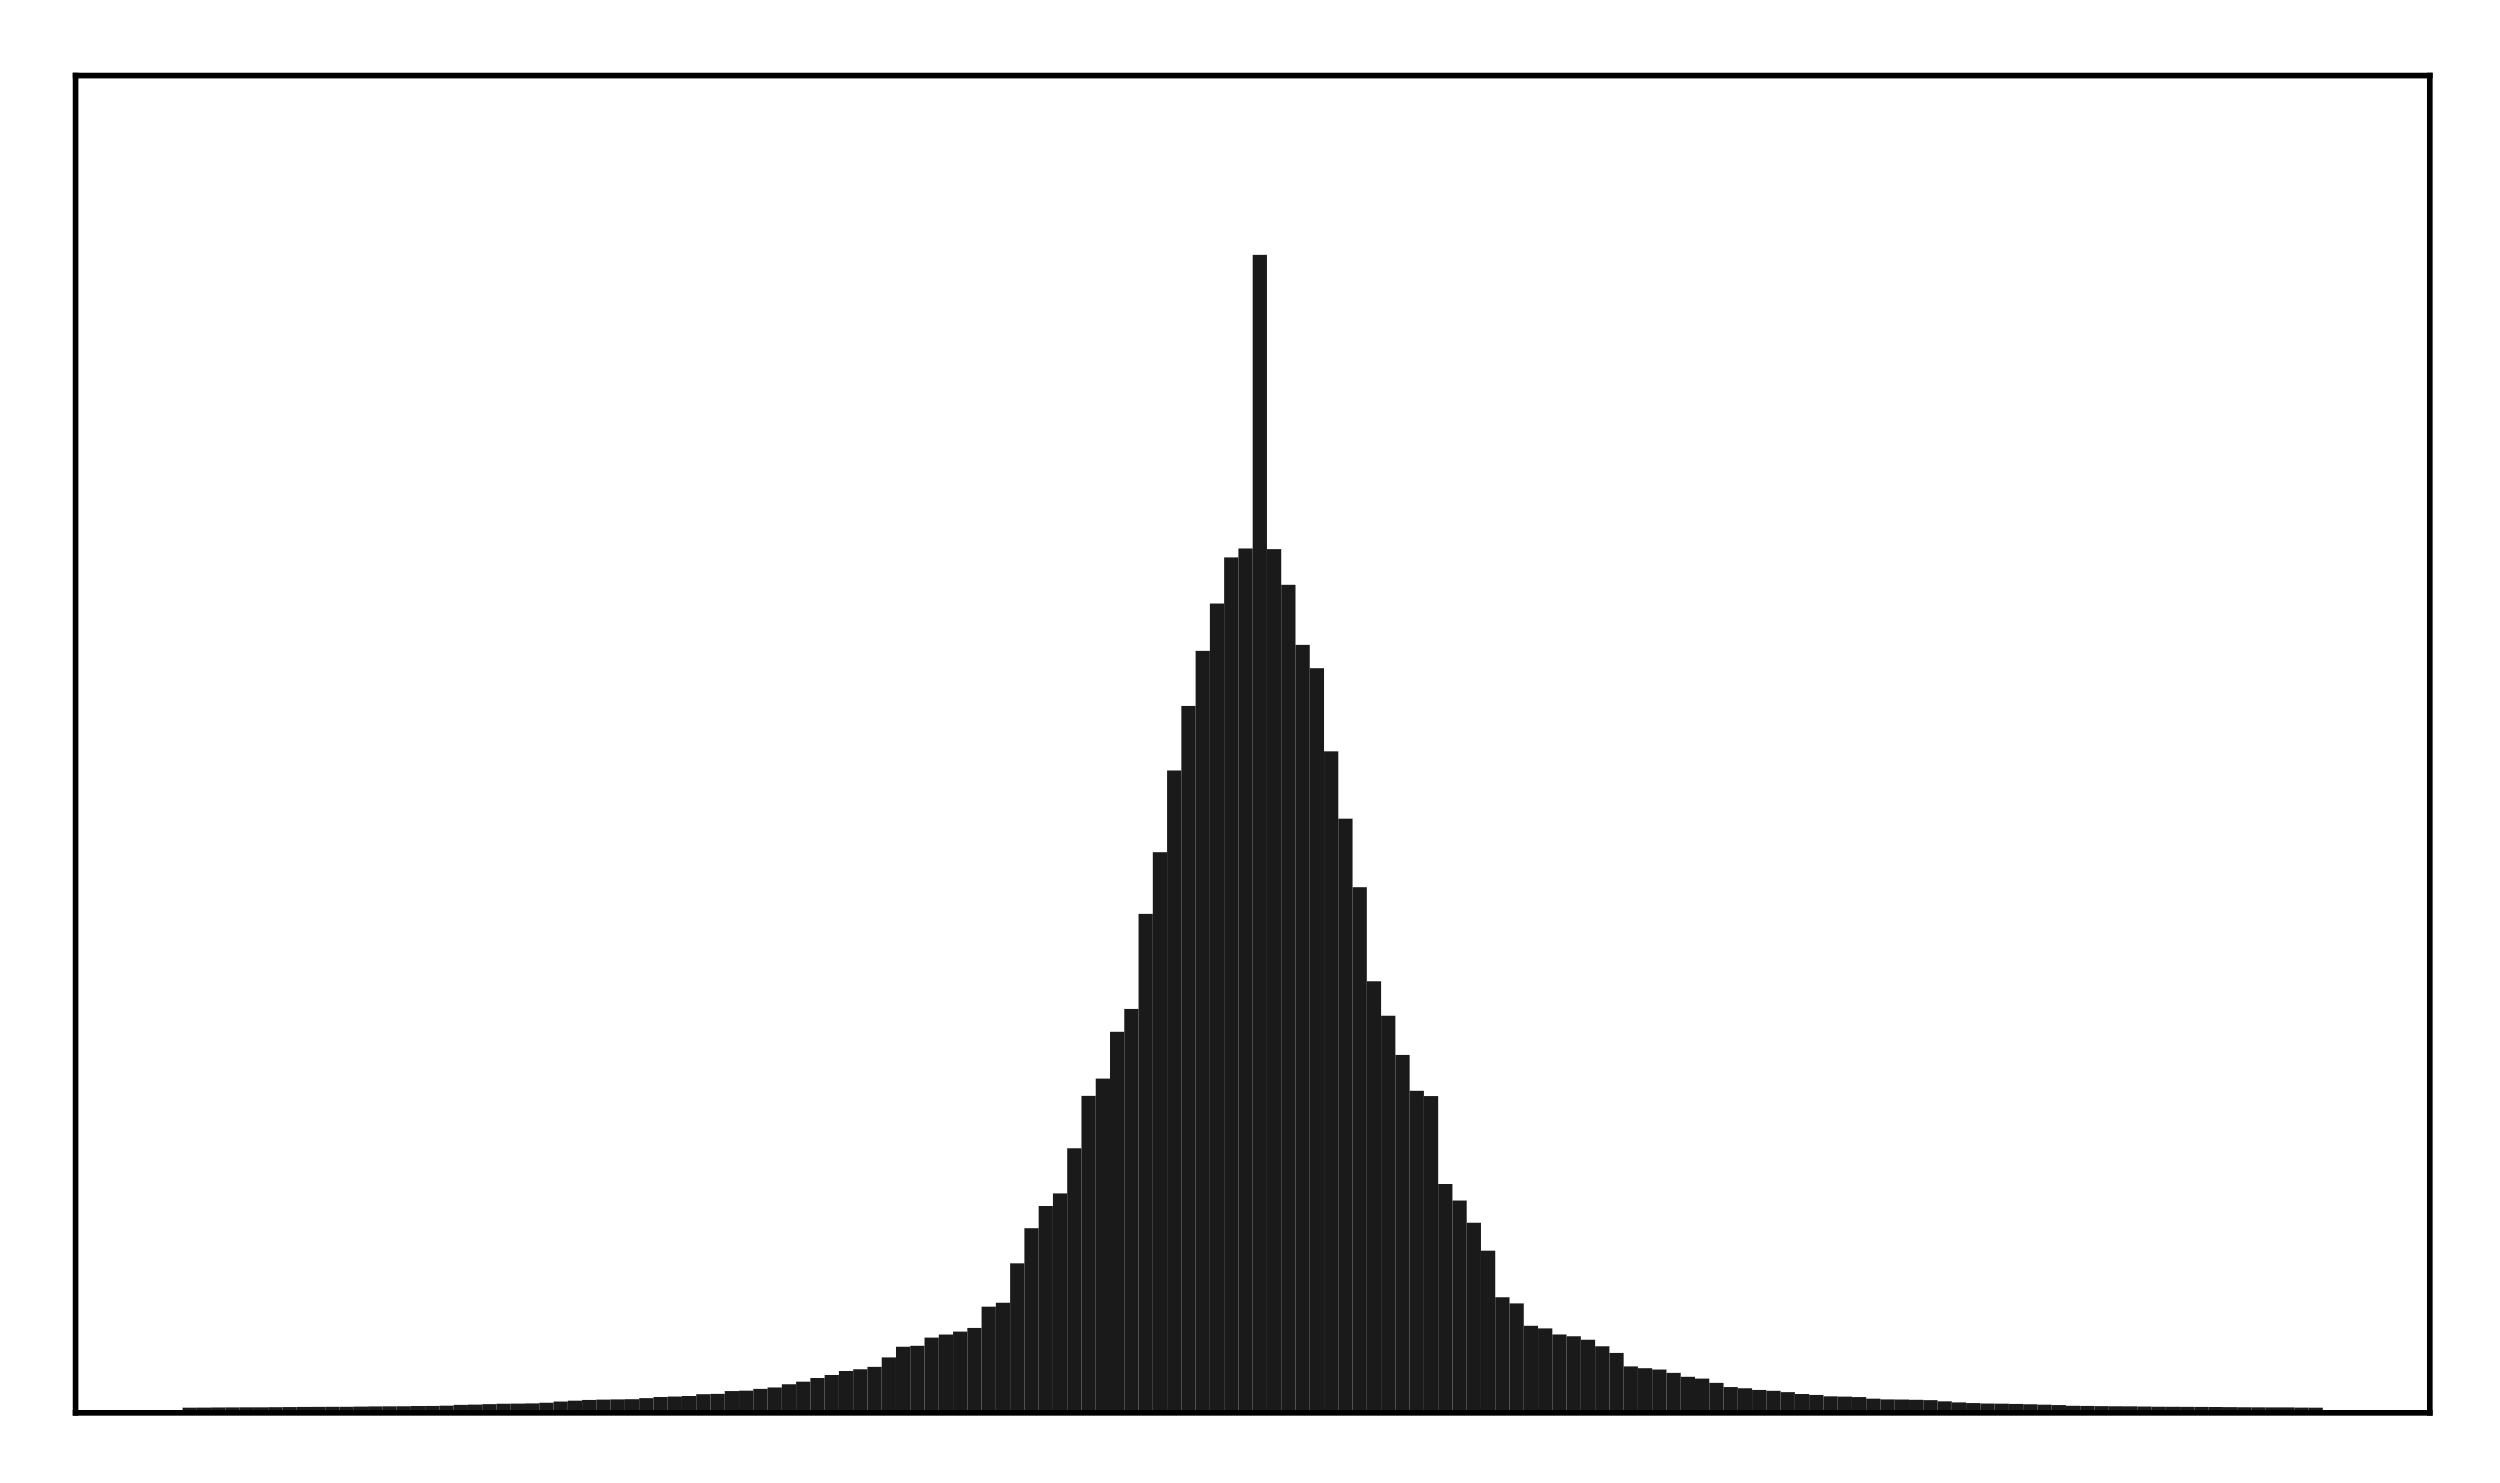 <?xml version="1.0" encoding="utf-8" standalone="no"?>
<!DOCTYPE svg PUBLIC "-//W3C//DTD SVG 1.1//EN"
  "http://www.w3.org/Graphics/SVG/1.1/DTD/svg11.dtd">
<!-- Created with matplotlib (http://matplotlib.org/) -->
<svg height="210pt" version="1.1" viewBox="0 0 354 210" width="354pt" xmlns="http://www.w3.org/2000/svg" xmlns:xlink="http://www.w3.org/1999/xlink">
 <defs>
  <style type="text/css">
*{stroke-linecap:butt;stroke-linejoin:round;}
  </style>
 </defs>
 <g id="figure_1">
  <g id="patch_1">
   <path d="M 0 210.76 
L 354.76 210.76 
L 354.76 0 
L 0 0 
z
" style="fill:#ffffff;"/>
  </g>
  <g id="axes_1">
   <g id="patch_2">
    <path d="M 10.7 200.06 
L 344.06 200.06 
L 344.06 10.7 
L 10.7 10.7 
z
" style="fill:#ffffff;"/>
   </g>
   <g id="patch_3">
    <path clip-path="url(#p6e0f16c46b)" d="M 25.853 200.06 
L 27.873 200.06 
L 27.873 199.325 
L 25.853 199.325 
z
" style="fill:#1a1a1a;"/>
   </g>
   <g id="patch_4">
    <path clip-path="url(#p6e0f16c46b)" d="M 27.873 200.06 
L 29.893 200.06 
L 29.893 199.321 
L 27.873 199.321 
z
" style="fill:#1a1a1a;"/>
   </g>
   <g id="patch_5">
    <path clip-path="url(#p6e0f16c46b)" d="M 29.893 200.06 
L 31.914 200.06 
L 31.914 199.296 
L 29.893 199.296 
z
" style="fill:#1a1a1a;"/>
   </g>
   <g id="patch_6">
    <path clip-path="url(#p6e0f16c46b)" d="M 31.914 200.06 
L 33.934 200.06 
L 33.934 199.287 
L 31.914 199.287 
z
" style="fill:#1a1a1a;"/>
   </g>
   <g id="patch_7">
    <path clip-path="url(#p6e0f16c46b)" d="M 33.934 200.06 
L 35.955 200.06 
L 35.955 199.278 
L 33.934 199.278 
z
" style="fill:#1a1a1a;"/>
   </g>
   <g id="patch_8">
    <path clip-path="url(#p6e0f16c46b)" d="M 35.955 200.06 
L 37.975 200.06 
L 37.975 199.275 
L 35.955 199.275 
z
" style="fill:#1a1a1a;"/>
   </g>
   <g id="patch_9">
    <path clip-path="url(#p6e0f16c46b)" d="M 37.975 200.06 
L 39.995 200.06 
L 39.995 199.261 
L 37.975 199.261 
z
" style="fill:#1a1a1a;"/>
   </g>
   <g id="patch_10">
    <path clip-path="url(#p6e0f16c46b)" d="M 39.995 200.06 
L 42.016 200.06 
L 42.016 199.243 
L 39.995 199.243 
z
" style="fill:#1a1a1a;"/>
   </g>
   <g id="patch_11">
    <path clip-path="url(#p6e0f16c46b)" d="M 42.016 200.06 
L 44.036 200.06 
L 44.036 199.223 
L 42.016 199.223 
z
" style="fill:#1a1a1a;"/>
   </g>
   <g id="patch_12">
    <path clip-path="url(#p6e0f16c46b)" d="M 44.036 200.06 
L 46.056 200.06 
L 46.056 199.216 
L 44.036 199.216 
z
" style="fill:#1a1a1a;"/>
   </g>
   <g id="patch_13">
    <path clip-path="url(#p6e0f16c46b)" d="M 46.056 200.06 
L 48.077 200.06 
L 48.077 199.202 
L 46.056 199.202 
z
" style="fill:#1a1a1a;"/>
   </g>
   <g id="patch_14">
    <path clip-path="url(#p6e0f16c46b)" d="M 48.077 200.06 
L 50.097 200.06 
L 50.097 199.201 
L 48.077 199.201 
z
" style="fill:#1a1a1a;"/>
   </g>
   <g id="patch_15">
    <path clip-path="url(#p6e0f16c46b)" d="M 50.097 200.06 
L 52.117 200.06 
L 52.117 199.176 
L 50.097 199.176 
z
" style="fill:#1a1a1a;"/>
   </g>
   <g id="patch_16">
    <path clip-path="url(#p6e0f16c46b)" d="M 52.117 200.06 
L 54.138 200.06 
L 54.138 199.142 
L 52.117 199.142 
z
" style="fill:#1a1a1a;"/>
   </g>
   <g id="patch_17">
    <path clip-path="url(#p6e0f16c46b)" d="M 54.138 200.06 
L 56.158 200.06 
L 56.158 199.139 
L 54.138 199.139 
z
" style="fill:#1a1a1a;"/>
   </g>
   <g id="patch_18">
    <path clip-path="url(#p6e0f16c46b)" d="M 56.158 200.06 
L 58.179 200.06 
L 58.179 199.129 
L 56.158 199.129 
z
" style="fill:#1a1a1a;"/>
   </g>
   <g id="patch_19">
    <path clip-path="url(#p6e0f16c46b)" d="M 58.179 200.06 
L 60.199 200.06 
L 60.199 199.089 
L 58.179 199.089 
z
" style="fill:#1a1a1a;"/>
   </g>
   <g id="patch_20">
    <path clip-path="url(#p6e0f16c46b)" d="M 60.199 200.06 
L 62.219 200.06 
L 62.219 199.078 
L 60.199 199.078 
z
" style="fill:#1a1a1a;"/>
   </g>
   <g id="patch_21">
    <path clip-path="url(#p6e0f16c46b)" d="M 62.219 200.06 
L 64.24 200.06 
L 64.24 199.042 
L 62.219 199.042 
z
" style="fill:#1a1a1a;"/>
   </g>
   <g id="patch_22">
    <path clip-path="url(#p6e0f16c46b)" d="M 64.24 200.06 
L 66.26 200.06 
L 66.26 198.926 
L 64.24 198.926 
z
" style="fill:#1a1a1a;"/>
   </g>
   <g id="patch_23">
    <path clip-path="url(#p6e0f16c46b)" d="M 66.26 200.06 
L 68.28 200.06 
L 68.28 198.893 
L 66.26 198.893 
z
" style="fill:#1a1a1a;"/>
   </g>
   <g id="patch_24">
    <path clip-path="url(#p6e0f16c46b)" d="M 68.28 200.06 
L 70.301 200.06 
L 70.301 198.828 
L 68.28 198.828 
z
" style="fill:#1a1a1a;"/>
   </g>
   <g id="patch_25">
    <path clip-path="url(#p6e0f16c46b)" d="M 70.301 200.06 
L 72.321 200.06 
L 72.321 198.766 
L 70.301 198.766 
z
" style="fill:#1a1a1a;"/>
   </g>
   <g id="patch_26">
    <path clip-path="url(#p6e0f16c46b)" d="M 72.321 200.06 
L 74.341 200.06 
L 74.341 198.754 
L 72.321 198.754 
z
" style="fill:#1a1a1a;"/>
   </g>
   <g id="patch_27">
    <path clip-path="url(#p6e0f16c46b)" d="M 74.341 200.06 
L 76.362 200.06 
L 76.362 198.723 
L 74.341 198.723 
z
" style="fill:#1a1a1a;"/>
   </g>
   <g id="patch_28">
    <path clip-path="url(#p6e0f16c46b)" d="M 76.362 200.06 
L 78.382 200.06 
L 78.382 198.625 
L 76.362 198.625 
z
" style="fill:#1a1a1a;"/>
   </g>
   <g id="patch_29">
    <path clip-path="url(#p6e0f16c46b)" d="M 78.382 200.06 
L 80.403 200.06 
L 80.403 198.462 
L 78.382 198.462 
z
" style="fill:#1a1a1a;"/>
   </g>
   <g id="patch_30">
    <path clip-path="url(#p6e0f16c46b)" d="M 80.403 200.06 
L 82.423 200.06 
L 82.423 198.337 
L 80.403 198.337 
z
" style="fill:#1a1a1a;"/>
   </g>
   <g id="patch_31">
    <path clip-path="url(#p6e0f16c46b)" d="M 82.423 200.06 
L 84.443 200.06 
L 84.443 198.227 
L 82.423 198.227 
z
" style="fill:#1a1a1a;"/>
   </g>
   <g id="patch_32">
    <path clip-path="url(#p6e0f16c46b)" d="M 84.443 200.06 
L 86.464 200.06 
L 86.464 198.187 
L 84.443 198.187 
z
" style="fill:#1a1a1a;"/>
   </g>
   <g id="patch_33">
    <path clip-path="url(#p6e0f16c46b)" d="M 86.464 200.06 
L 88.484 200.06 
L 88.484 198.158 
L 86.464 198.158 
z
" style="fill:#1a1a1a;"/>
   </g>
   <g id="patch_34">
    <path clip-path="url(#p6e0f16c46b)" d="M 88.484 200.06 
L 90.504 200.06 
L 90.504 198.128 
L 88.484 198.128 
z
" style="fill:#1a1a1a;"/>
   </g>
   <g id="patch_35">
    <path clip-path="url(#p6e0f16c46b)" d="M 90.504 200.06 
L 92.525 200.06 
L 92.525 197.978 
L 90.504 197.978 
z
" style="fill:#1a1a1a;"/>
   </g>
   <g id="patch_36">
    <path clip-path="url(#p6e0f16c46b)" d="M 92.525 200.06 
L 94.545 200.06 
L 94.545 197.811 
L 92.525 197.811 
z
" style="fill:#1a1a1a;"/>
   </g>
   <g id="patch_37">
    <path clip-path="url(#p6e0f16c46b)" d="M 94.545 200.06 
L 96.565 200.06 
L 96.565 197.751 
L 94.545 197.751 
z
" style="fill:#1a1a1a;"/>
   </g>
   <g id="patch_38">
    <path clip-path="url(#p6e0f16c46b)" d="M 96.565 200.06 
L 98.586 200.06 
L 98.586 197.675 
L 96.565 197.675 
z
" style="fill:#1a1a1a;"/>
   </g>
   <g id="patch_39">
    <path clip-path="url(#p6e0f16c46b)" d="M 98.586 200.06 
L 100.606 200.06 
L 100.606 197.414 
L 98.586 197.414 
z
" style="fill:#1a1a1a;"/>
   </g>
   <g id="patch_40">
    <path clip-path="url(#p6e0f16c46b)" d="M 100.606 200.06 
L 102.627 200.06 
L 102.627 197.374 
L 100.606 197.374 
z
" style="fill:#1a1a1a;"/>
   </g>
   <g id="patch_41">
    <path clip-path="url(#p6e0f16c46b)" d="M 102.627 200.06 
L 104.647 200.06 
L 104.647 196.972 
L 102.627 196.972 
z
" style="fill:#1a1a1a;"/>
   </g>
   <g id="patch_42">
    <path clip-path="url(#p6e0f16c46b)" d="M 104.647 200.06 
L 106.667 200.06 
L 106.667 196.922 
L 104.647 196.922 
z
" style="fill:#1a1a1a;"/>
   </g>
   <g id="patch_43">
    <path clip-path="url(#p6e0f16c46b)" d="M 106.667 200.06 
L 108.688 200.06 
L 108.688 196.668 
L 106.667 196.668 
z
" style="fill:#1a1a1a;"/>
   </g>
   <g id="patch_44">
    <path clip-path="url(#p6e0f16c46b)" d="M 108.688 200.06 
L 110.708 200.06 
L 110.708 196.466 
L 108.688 196.466 
z
" style="fill:#1a1a1a;"/>
   </g>
   <g id="patch_45">
    <path clip-path="url(#p6e0f16c46b)" d="M 110.708 200.06 
L 112.728 200.06 
L 112.728 196.012 
L 110.708 196.012 
z
" style="fill:#1a1a1a;"/>
   </g>
   <g id="patch_46">
    <path clip-path="url(#p6e0f16c46b)" d="M 112.728 200.06 
L 114.749 200.06 
L 114.749 195.641 
L 112.728 195.641 
z
" style="fill:#1a1a1a;"/>
   </g>
   <g id="patch_47">
    <path clip-path="url(#p6e0f16c46b)" d="M 114.749 200.06 
L 116.769 200.06 
L 116.769 195.127 
L 114.749 195.127 
z
" style="fill:#1a1a1a;"/>
   </g>
   <g id="patch_48">
    <path clip-path="url(#p6e0f16c46b)" d="M 116.769 200.06 
L 118.789 200.06 
L 118.789 194.699 
L 116.769 194.699 
z
" style="fill:#1a1a1a;"/>
   </g>
   <g id="patch_49">
    <path clip-path="url(#p6e0f16c46b)" d="M 118.789 200.06 
L 120.81 200.06 
L 120.81 194.129 
L 118.789 194.129 
z
" style="fill:#1a1a1a;"/>
   </g>
   <g id="patch_50">
    <path clip-path="url(#p6e0f16c46b)" d="M 120.81 200.06 
L 122.83 200.06 
L 122.83 193.888 
L 120.81 193.888 
z
" style="fill:#1a1a1a;"/>
   </g>
   <g id="patch_51">
    <path clip-path="url(#p6e0f16c46b)" d="M 122.83 200.06 
L 124.851 200.06 
L 124.851 193.552 
L 122.83 193.552 
z
" style="fill:#1a1a1a;"/>
   </g>
   <g id="patch_52">
    <path clip-path="url(#p6e0f16c46b)" d="M 124.851 200.06 
L 126.871 200.06 
L 126.871 192.207 
L 124.851 192.207 
z
" style="fill:#1a1a1a;"/>
   </g>
   <g id="patch_53">
    <path clip-path="url(#p6e0f16c46b)" d="M 126.871 200.06 
L 128.891 200.06 
L 128.891 190.702 
L 126.871 190.702 
z
" style="fill:#1a1a1a;"/>
   </g>
   <g id="patch_54">
    <path clip-path="url(#p6e0f16c46b)" d="M 128.891 200.06 
L 130.912 200.06 
L 130.912 190.57 
L 128.891 190.57 
z
" style="fill:#1a1a1a;"/>
   </g>
   <g id="patch_55">
    <path clip-path="url(#p6e0f16c46b)" d="M 130.912 200.06 
L 132.932 200.06 
L 132.932 189.409 
L 130.912 189.409 
z
" style="fill:#1a1a1a;"/>
   </g>
   <g id="patch_56">
    <path clip-path="url(#p6e0f16c46b)" d="M 132.932 200.06 
L 134.952 200.06 
L 134.952 188.973 
L 132.932 188.973 
z
" style="fill:#1a1a1a;"/>
   </g>
   <g id="patch_57">
    <path clip-path="url(#p6e0f16c46b)" d="M 134.952 200.06 
L 136.973 200.06 
L 136.973 188.555 
L 134.952 188.555 
z
" style="fill:#1a1a1a;"/>
   </g>
   <g id="patch_58">
    <path clip-path="url(#p6e0f16c46b)" d="M 136.973 200.06 
L 138.993 200.06 
L 138.993 188.032 
L 136.973 188.032 
z
" style="fill:#1a1a1a;"/>
   </g>
   <g id="patch_59">
    <path clip-path="url(#p6e0f16c46b)" d="M 138.993 200.06 
L 141.013 200.06 
L 141.013 185.025 
L 138.993 185.025 
z
" style="fill:#1a1a1a;"/>
   </g>
   <g id="patch_60">
    <path clip-path="url(#p6e0f16c46b)" d="M 141.013 200.06 
L 143.034 200.06 
L 143.034 184.471 
L 141.013 184.471 
z
" style="fill:#1a1a1a;"/>
   </g>
   <g id="patch_61">
    <path clip-path="url(#p6e0f16c46b)" d="M 143.034 200.06 
L 145.054 200.06 
L 145.054 178.892 
L 143.034 178.892 
z
" style="fill:#1a1a1a;"/>
   </g>
   <g id="patch_62">
    <path clip-path="url(#p6e0f16c46b)" d="M 145.054 200.06 
L 147.075 200.06 
L 147.075 173.91 
L 145.054 173.91 
z
" style="fill:#1a1a1a;"/>
   </g>
   <g id="patch_63">
    <path clip-path="url(#p6e0f16c46b)" d="M 147.075 200.06 
L 149.095 200.06 
L 149.095 170.768 
L 147.075 170.768 
z
" style="fill:#1a1a1a;"/>
   </g>
   <g id="patch_64">
    <path clip-path="url(#p6e0f16c46b)" d="M 149.095 200.06 
L 151.115 200.06 
L 151.115 168.982 
L 149.095 168.982 
z
" style="fill:#1a1a1a;"/>
   </g>
   <g id="patch_65">
    <path clip-path="url(#p6e0f16c46b)" d="M 151.115 200.06 
L 153.136 200.06 
L 153.136 162.597 
L 151.115 162.597 
z
" style="fill:#1a1a1a;"/>
   </g>
   <g id="patch_66">
    <path clip-path="url(#p6e0f16c46b)" d="M 153.136 200.06 
L 155.156 200.06 
L 155.156 155.175 
L 153.136 155.175 
z
" style="fill:#1a1a1a;"/>
   </g>
   <g id="patch_67">
    <path clip-path="url(#p6e0f16c46b)" d="M 155.156 200.06 
L 157.176 200.06 
L 157.176 152.728 
L 155.156 152.728 
z
" style="fill:#1a1a1a;"/>
   </g>
   <g id="patch_68">
    <path clip-path="url(#p6e0f16c46b)" d="M 157.176 200.06 
L 159.197 200.06 
L 159.197 146.106 
L 157.176 146.106 
z
" style="fill:#1a1a1a;"/>
   </g>
   <g id="patch_69">
    <path clip-path="url(#p6e0f16c46b)" d="M 159.197 200.06 
L 161.217 200.06 
L 161.217 142.866 
L 159.197 142.866 
z
" style="fill:#1a1a1a;"/>
   </g>
   <g id="patch_70">
    <path clip-path="url(#p6e0f16c46b)" d="M 161.217 200.06 
L 163.237 200.06 
L 163.237 129.401 
L 161.217 129.401 
z
" style="fill:#1a1a1a;"/>
   </g>
   <g id="patch_71">
    <path clip-path="url(#p6e0f16c46b)" d="M 163.237 200.06 
L 165.258 200.06 
L 165.258 120.676 
L 163.237 120.676 
z
" style="fill:#1a1a1a;"/>
   </g>
   <g id="patch_72">
    <path clip-path="url(#p6e0f16c46b)" d="M 165.258 200.06 
L 167.278 200.06 
L 167.278 109.1 
L 165.258 109.1 
z
" style="fill:#1a1a1a;"/>
   </g>
   <g id="patch_73">
    <path clip-path="url(#p6e0f16c46b)" d="M 167.278 200.06 
L 169.299 200.06 
L 169.299 99.961 
L 167.278 99.961 
z
" style="fill:#1a1a1a;"/>
   </g>
   <g id="patch_74">
    <path clip-path="url(#p6e0f16c46b)" d="M 169.299 200.06 
L 171.319 200.06 
L 171.319 92.16 
L 169.299 92.16 
z
" style="fill:#1a1a1a;"/>
   </g>
   <g id="patch_75">
    <path clip-path="url(#p6e0f16c46b)" d="M 171.319 200.06 
L 173.339 200.06 
L 173.339 85.458 
L 171.319 85.458 
z
" style="fill:#1a1a1a;"/>
   </g>
   <g id="patch_76">
    <path clip-path="url(#p6e0f16c46b)" d="M 173.339 200.06 
L 175.36 200.06 
L 175.36 78.929 
L 173.339 78.929 
z
" style="fill:#1a1a1a;"/>
   </g>
   <g id="patch_77">
    <path clip-path="url(#p6e0f16c46b)" d="M 175.36 200.06 
L 177.38 200.06 
L 177.38 77.666 
L 175.36 77.666 
z
" style="fill:#1a1a1a;"/>
   </g>
   <g id="patch_78">
    <path clip-path="url(#p6e0f16c46b)" d="M 177.38 200.06 
L 179.4 200.06 
L 179.4 36.085 
L 177.38 36.085 
z
" style="fill:#1a1a1a;"/>
   </g>
   <g id="patch_79">
    <path clip-path="url(#p6e0f16c46b)" d="M 179.4 200.06 
L 181.421 200.06 
L 181.421 77.759 
L 179.4 77.759 
z
" style="fill:#1a1a1a;"/>
   </g>
   <g id="patch_80">
    <path clip-path="url(#p6e0f16c46b)" d="M 181.421 200.06 
L 183.441 200.06 
L 183.441 82.805 
L 181.421 82.805 
z
" style="fill:#1a1a1a;"/>
   </g>
   <g id="patch_81">
    <path clip-path="url(#p6e0f16c46b)" d="M 183.441 200.06 
L 185.461 200.06 
L 185.461 91.31 
L 183.441 91.31 
z
" style="fill:#1a1a1a;"/>
   </g>
   <g id="patch_82">
    <path clip-path="url(#p6e0f16c46b)" d="M 185.461 200.06 
L 187.482 200.06 
L 187.482 94.614 
L 185.461 94.614 
z
" style="fill:#1a1a1a;"/>
   </g>
   <g id="patch_83">
    <path clip-path="url(#p6e0f16c46b)" d="M 187.482 200.06 
L 189.502 200.06 
L 189.502 106.392 
L 187.482 106.392 
z
" style="fill:#1a1a1a;"/>
   </g>
   <g id="patch_84">
    <path clip-path="url(#p6e0f16c46b)" d="M 189.502 200.06 
L 191.523 200.06 
L 191.523 115.927 
L 189.502 115.927 
z
" style="fill:#1a1a1a;"/>
   </g>
   <g id="patch_85">
    <path clip-path="url(#p6e0f16c46b)" d="M 191.523 200.06 
L 193.543 200.06 
L 193.543 125.627 
L 191.523 125.627 
z
" style="fill:#1a1a1a;"/>
   </g>
   <g id="patch_86">
    <path clip-path="url(#p6e0f16c46b)" d="M 193.543 200.06 
L 195.563 200.06 
L 195.563 138.949 
L 193.543 138.949 
z
" style="fill:#1a1a1a;"/>
   </g>
   <g id="patch_87">
    <path clip-path="url(#p6e0f16c46b)" d="M 195.563 200.06 
L 197.584 200.06 
L 197.584 143.824 
L 195.563 143.824 
z
" style="fill:#1a1a1a;"/>
   </g>
   <g id="patch_88">
    <path clip-path="url(#p6e0f16c46b)" d="M 197.584 200.06 
L 199.604 200.06 
L 199.604 149.375 
L 197.584 149.375 
z
" style="fill:#1a1a1a;"/>
   </g>
   <g id="patch_89">
    <path clip-path="url(#p6e0f16c46b)" d="M 199.604 200.06 
L 201.624 200.06 
L 201.624 154.459 
L 199.604 154.459 
z
" style="fill:#1a1a1a;"/>
   </g>
   <g id="patch_90">
    <path clip-path="url(#p6e0f16c46b)" d="M 201.624 200.06 
L 203.645 200.06 
L 203.645 155.207 
L 201.624 155.207 
z
" style="fill:#1a1a1a;"/>
   </g>
   <g id="patch_91">
    <path clip-path="url(#p6e0f16c46b)" d="M 203.645 200.06 
L 205.665 200.06 
L 205.665 167.655 
L 203.645 167.655 
z
" style="fill:#1a1a1a;"/>
   </g>
   <g id="patch_92">
    <path clip-path="url(#p6e0f16c46b)" d="M 205.665 200.06 
L 207.685 200.06 
L 207.685 169.995 
L 205.665 169.995 
z
" style="fill:#1a1a1a;"/>
   </g>
   <g id="patch_93">
    <path clip-path="url(#p6e0f16c46b)" d="M 207.685 200.06 
L 209.706 200.06 
L 209.706 173.138 
L 207.685 173.138 
z
" style="fill:#1a1a1a;"/>
   </g>
   <g id="patch_94">
    <path clip-path="url(#p6e0f16c46b)" d="M 209.706 200.06 
L 211.726 200.06 
L 211.726 177.096 
L 209.706 177.096 
z
" style="fill:#1a1a1a;"/>
   </g>
   <g id="patch_95">
    <path clip-path="url(#p6e0f16c46b)" d="M 211.726 200.06 
L 213.747 200.06 
L 213.747 183.692 
L 211.726 183.692 
z
" style="fill:#1a1a1a;"/>
   </g>
   <g id="patch_96">
    <path clip-path="url(#p6e0f16c46b)" d="M 213.747 200.06 
L 215.767 200.06 
L 215.767 184.565 
L 213.747 184.565 
z
" style="fill:#1a1a1a;"/>
   </g>
   <g id="patch_97">
    <path clip-path="url(#p6e0f16c46b)" d="M 215.767 200.06 
L 217.787 200.06 
L 217.787 187.736 
L 215.767 187.736 
z
" style="fill:#1a1a1a;"/>
   </g>
   <g id="patch_98">
    <path clip-path="url(#p6e0f16c46b)" d="M 217.787 200.06 
L 219.808 200.06 
L 219.808 188.103 
L 217.787 188.103 
z
" style="fill:#1a1a1a;"/>
   </g>
   <g id="patch_99">
    <path clip-path="url(#p6e0f16c46b)" d="M 219.808 200.06 
L 221.828 200.06 
L 221.828 188.958 
L 219.808 188.958 
z
" style="fill:#1a1a1a;"/>
   </g>
   <g id="patch_100">
    <path clip-path="url(#p6e0f16c46b)" d="M 221.828 200.06 
L 223.848 200.06 
L 223.848 189.219 
L 221.828 189.219 
z
" style="fill:#1a1a1a;"/>
   </g>
   <g id="patch_101">
    <path clip-path="url(#p6e0f16c46b)" d="M 223.848 200.06 
L 225.869 200.06 
L 225.869 189.711 
L 223.848 189.711 
z
" style="fill:#1a1a1a;"/>
   </g>
   <g id="patch_102">
    <path clip-path="url(#p6e0f16c46b)" d="M 225.869 200.06 
L 227.889 200.06 
L 227.889 190.629 
L 225.869 190.629 
z
" style="fill:#1a1a1a;"/>
   </g>
   <g id="patch_103">
    <path clip-path="url(#p6e0f16c46b)" d="M 227.889 200.06 
L 229.909 200.06 
L 229.909 191.571 
L 227.889 191.571 
z
" style="fill:#1a1a1a;"/>
   </g>
   <g id="patch_104">
    <path clip-path="url(#p6e0f16c46b)" d="M 229.909 200.06 
L 231.93 200.06 
L 231.93 193.485 
L 229.909 193.485 
z
" style="fill:#1a1a1a;"/>
   </g>
   <g id="patch_105">
    <path clip-path="url(#p6e0f16c46b)" d="M 231.93 200.06 
L 233.95 200.06 
L 233.95 193.734 
L 231.93 193.734 
z
" style="fill:#1a1a1a;"/>
   </g>
   <g id="patch_106">
    <path clip-path="url(#p6e0f16c46b)" d="M 233.95 200.06 
L 235.971 200.06 
L 235.971 193.927 
L 233.95 193.927 
z
" style="fill:#1a1a1a;"/>
   </g>
   <g id="patch_107">
    <path clip-path="url(#p6e0f16c46b)" d="M 235.971 200.06 
L 237.991 200.06 
L 237.991 194.401 
L 235.971 194.401 
z
" style="fill:#1a1a1a;"/>
   </g>
   <g id="patch_108">
    <path clip-path="url(#p6e0f16c46b)" d="M 237.991 200.06 
L 240.011 200.06 
L 240.011 194.957 
L 237.991 194.957 
z
" style="fill:#1a1a1a;"/>
   </g>
   <g id="patch_109">
    <path clip-path="url(#p6e0f16c46b)" d="M 240.011 200.06 
L 242.032 200.06 
L 242.032 195.209 
L 240.011 195.209 
z
" style="fill:#1a1a1a;"/>
   </g>
   <g id="patch_110">
    <path clip-path="url(#p6e0f16c46b)" d="M 242.032 200.06 
L 244.052 200.06 
L 244.052 195.815 
L 242.032 195.815 
z
" style="fill:#1a1a1a;"/>
   </g>
   <g id="patch_111">
    <path clip-path="url(#p6e0f16c46b)" d="M 244.052 200.06 
L 246.072 200.06 
L 246.072 196.409 
L 244.052 196.409 
z
" style="fill:#1a1a1a;"/>
   </g>
   <g id="patch_112">
    <path clip-path="url(#p6e0f16c46b)" d="M 246.072 200.06 
L 248.093 200.06 
L 248.093 196.579 
L 246.072 196.579 
z
" style="fill:#1a1a1a;"/>
   </g>
   <g id="patch_113">
    <path clip-path="url(#p6e0f16c46b)" d="M 248.093 200.06 
L 250.113 200.06 
L 250.113 196.816 
L 248.093 196.816 
z
" style="fill:#1a1a1a;"/>
   </g>
   <g id="patch_114">
    <path clip-path="url(#p6e0f16c46b)" d="M 250.113 200.06 
L 252.133 200.06 
L 252.133 196.937 
L 250.113 196.937 
z
" style="fill:#1a1a1a;"/>
   </g>
   <g id="patch_115">
    <path clip-path="url(#p6e0f16c46b)" d="M 252.133 200.06 
L 254.154 200.06 
L 254.154 197.122 
L 252.133 197.122 
z
" style="fill:#1a1a1a;"/>
   </g>
   <g id="patch_116">
    <path clip-path="url(#p6e0f16c46b)" d="M 254.154 200.06 
L 256.174 200.06 
L 256.174 197.388 
L 254.154 197.388 
z
" style="fill:#1a1a1a;"/>
   </g>
   <g id="patch_117">
    <path clip-path="url(#p6e0f16c46b)" d="M 256.174 200.06 
L 258.195 200.06 
L 258.195 197.521 
L 256.174 197.521 
z
" style="fill:#1a1a1a;"/>
   </g>
   <g id="patch_118">
    <path clip-path="url(#p6e0f16c46b)" d="M 258.195 200.06 
L 260.215 200.06 
L 260.215 197.719 
L 258.195 197.719 
z
" style="fill:#1a1a1a;"/>
   </g>
   <g id="patch_119">
    <path clip-path="url(#p6e0f16c46b)" d="M 260.215 200.06 
L 262.235 200.06 
L 262.235 197.755 
L 260.215 197.755 
z
" style="fill:#1a1a1a;"/>
   </g>
   <g id="patch_120">
    <path clip-path="url(#p6e0f16c46b)" d="M 262.235 200.06 
L 264.256 200.06 
L 264.256 197.82 
L 262.235 197.82 
z
" style="fill:#1a1a1a;"/>
   </g>
   <g id="patch_121">
    <path clip-path="url(#p6e0f16c46b)" d="M 264.256 200.06 
L 266.276 200.06 
L 266.276 198.053 
L 264.256 198.053 
z
" style="fill:#1a1a1a;"/>
   </g>
   <g id="patch_122">
    <path clip-path="url(#p6e0f16c46b)" d="M 266.276 200.06 
L 268.296 200.06 
L 268.296 198.152 
L 266.276 198.152 
z
" style="fill:#1a1a1a;"/>
   </g>
   <g id="patch_123">
    <path clip-path="url(#p6e0f16c46b)" d="M 268.296 200.06 
L 270.317 200.06 
L 270.317 198.177 
L 268.296 198.177 
z
" style="fill:#1a1a1a;"/>
   </g>
   <g id="patch_124">
    <path clip-path="url(#p6e0f16c46b)" d="M 270.317 200.06 
L 272.337 200.06 
L 272.337 198.21 
L 270.317 198.21 
z
" style="fill:#1a1a1a;"/>
   </g>
   <g id="patch_125">
    <path clip-path="url(#p6e0f16c46b)" d="M 272.337 200.06 
L 274.357 200.06 
L 274.357 198.257 
L 272.337 198.257 
z
" style="fill:#1a1a1a;"/>
   </g>
   <g id="patch_126">
    <path clip-path="url(#p6e0f16c46b)" d="M 274.357 200.06 
L 276.378 200.06 
L 276.378 198.429 
L 274.357 198.429 
z
" style="fill:#1a1a1a;"/>
   </g>
   <g id="patch_127">
    <path clip-path="url(#p6e0f16c46b)" d="M 276.378 200.06 
L 278.398 200.06 
L 278.398 198.575 
L 276.378 198.575 
z
" style="fill:#1a1a1a;"/>
   </g>
   <g id="patch_128">
    <path clip-path="url(#p6e0f16c46b)" d="M 278.398 200.06 
L 280.419 200.06 
L 280.419 198.677 
L 278.398 198.677 
z
" style="fill:#1a1a1a;"/>
   </g>
   <g id="patch_129">
    <path clip-path="url(#p6e0f16c46b)" d="M 280.419 200.06 
L 282.439 200.06 
L 282.439 198.744 
L 280.419 198.744 
z
" style="fill:#1a1a1a;"/>
   </g>
   <g id="patch_130">
    <path clip-path="url(#p6e0f16c46b)" d="M 282.439 200.06 
L 284.459 200.06 
L 284.459 198.761 
L 282.439 198.761 
z
" style="fill:#1a1a1a;"/>
   </g>
   <g id="patch_131">
    <path clip-path="url(#p6e0f16c46b)" d="M 284.459 200.06 
L 286.48 200.06 
L 286.48 198.797 
L 284.459 198.797 
z
" style="fill:#1a1a1a;"/>
   </g>
   <g id="patch_132">
    <path clip-path="url(#p6e0f16c46b)" d="M 286.48 200.06 
L 288.5 200.06 
L 288.5 198.847 
L 286.48 198.847 
z
" style="fill:#1a1a1a;"/>
   </g>
   <g id="patch_133">
    <path clip-path="url(#p6e0f16c46b)" d="M 288.5 200.06 
L 290.52 200.06 
L 290.52 198.901 
L 288.5 198.901 
z
" style="fill:#1a1a1a;"/>
   </g>
   <g id="patch_134">
    <path clip-path="url(#p6e0f16c46b)" d="M 290.52 200.06 
L 292.541 200.06 
L 292.541 198.96 
L 290.52 198.96 
z
" style="fill:#1a1a1a;"/>
   </g>
   <g id="patch_135">
    <path clip-path="url(#p6e0f16c46b)" d="M 292.541 200.06 
L 294.561 200.06 
L 294.561 199.057 
L 292.541 199.057 
z
" style="fill:#1a1a1a;"/>
   </g>
   <g id="patch_136">
    <path clip-path="url(#p6e0f16c46b)" d="M 294.561 200.06 
L 296.581 200.06 
L 296.581 199.083 
L 294.561 199.083 
z
" style="fill:#1a1a1a;"/>
   </g>
   <g id="patch_137">
    <path clip-path="url(#p6e0f16c46b)" d="M 296.581 200.06 
L 298.602 200.06 
L 298.602 199.109 
L 296.581 199.109 
z
" style="fill:#1a1a1a;"/>
   </g>
   <g id="patch_138">
    <path clip-path="url(#p6e0f16c46b)" d="M 298.602 200.06 
L 300.622 200.06 
L 300.622 199.13 
L 298.602 199.13 
z
" style="fill:#1a1a1a;"/>
   </g>
   <g id="patch_139">
    <path clip-path="url(#p6e0f16c46b)" d="M 300.622 200.06 
L 302.643 200.06 
L 302.643 199.14 
L 300.622 199.14 
z
" style="fill:#1a1a1a;"/>
   </g>
   <g id="patch_140">
    <path clip-path="url(#p6e0f16c46b)" d="M 302.643 200.06 
L 304.663 200.06 
L 304.663 199.165 
L 302.643 199.165 
z
" style="fill:#1a1a1a;"/>
   </g>
   <g id="patch_141">
    <path clip-path="url(#p6e0f16c46b)" d="M 304.663 200.06 
L 306.683 200.06 
L 306.683 199.198 
L 304.663 199.198 
z
" style="fill:#1a1a1a;"/>
   </g>
   <g id="patch_142">
    <path clip-path="url(#p6e0f16c46b)" d="M 306.683 200.06 
L 308.704 200.06 
L 308.704 199.201 
L 306.683 199.201 
z
" style="fill:#1a1a1a;"/>
   </g>
   <g id="patch_143">
    <path clip-path="url(#p6e0f16c46b)" d="M 308.704 200.06 
L 310.724 200.06 
L 310.724 199.215 
L 308.704 199.215 
z
" style="fill:#1a1a1a;"/>
   </g>
   <g id="patch_144">
    <path clip-path="url(#p6e0f16c46b)" d="M 310.724 200.06 
L 312.744 200.06 
L 312.744 199.221 
L 310.724 199.221 
z
" style="fill:#1a1a1a;"/>
   </g>
   <g id="patch_145">
    <path clip-path="url(#p6e0f16c46b)" d="M 312.744 200.06 
L 314.765 200.06 
L 314.765 199.23 
L 312.744 199.23 
z
" style="fill:#1a1a1a;"/>
   </g>
   <g id="patch_146">
    <path clip-path="url(#p6e0f16c46b)" d="M 314.765 200.06 
L 316.785 200.06 
L 316.785 199.252 
L 314.765 199.252 
z
" style="fill:#1a1a1a;"/>
   </g>
   <g id="patch_147">
    <path clip-path="url(#p6e0f16c46b)" d="M 316.785 200.06 
L 318.805 200.06 
L 318.805 199.269 
L 316.785 199.269 
z
" style="fill:#1a1a1a;"/>
   </g>
   <g id="patch_148">
    <path clip-path="url(#p6e0f16c46b)" d="M 318.805 200.06 
L 320.826 200.06 
L 320.826 199.277 
L 318.805 199.277 
z
" style="fill:#1a1a1a;"/>
   </g>
   <g id="patch_149">
    <path clip-path="url(#p6e0f16c46b)" d="M 320.826 200.06 
L 322.846 200.06 
L 322.846 199.283 
L 320.826 199.283 
z
" style="fill:#1a1a1a;"/>
   </g>
   <g id="patch_150">
    <path clip-path="url(#p6e0f16c46b)" d="M 322.846 200.06 
L 324.867 200.06 
L 324.867 199.289 
L 322.846 199.289 
z
" style="fill:#1a1a1a;"/>
   </g>
   <g id="patch_151">
    <path clip-path="url(#p6e0f16c46b)" d="M 324.867 200.06 
L 326.887 200.06 
L 326.887 199.317 
L 324.867 199.317 
z
" style="fill:#1a1a1a;"/>
   </g>
   <g id="patch_152">
    <path clip-path="url(#p6e0f16c46b)" d="M 326.887 200.06 
L 328.907 200.06 
L 328.907 199.324 
L 326.887 199.324 
z
" style="fill:#1a1a1a;"/>
   </g>
   <g id="matplotlib.axis_1"/>
   <g id="matplotlib.axis_2"/>
   <g id="patch_153">
    <path d="M 10.7 200.06 
L 10.7 10.7 
" style="fill:none;stroke:#000000;stroke-linecap:square;stroke-linejoin:miter;stroke-width:0.8;"/>
   </g>
   <g id="patch_154">
    <path d="M 344.06 200.06 
L 344.06 10.7 
" style="fill:none;stroke:#000000;stroke-linecap:square;stroke-linejoin:miter;stroke-width:0.8;"/>
   </g>
   <g id="patch_155">
    <path d="M 10.7 200.06 
L 344.06 200.06 
" style="fill:none;stroke:#000000;stroke-linecap:square;stroke-linejoin:miter;stroke-width:0.8;"/>
   </g>
   <g id="patch_156">
    <path d="M 10.7 10.7 
L 344.06 10.7 
" style="fill:none;stroke:#000000;stroke-linecap:square;stroke-linejoin:miter;stroke-width:0.8;"/>
   </g>
  </g>
 </g>
 <defs>
  <clipPath id="p6e0f16c46b">
   <rect height="189.36" width="333.36" x="10.7" y="10.7"/>
  </clipPath>
 </defs>
</svg>
